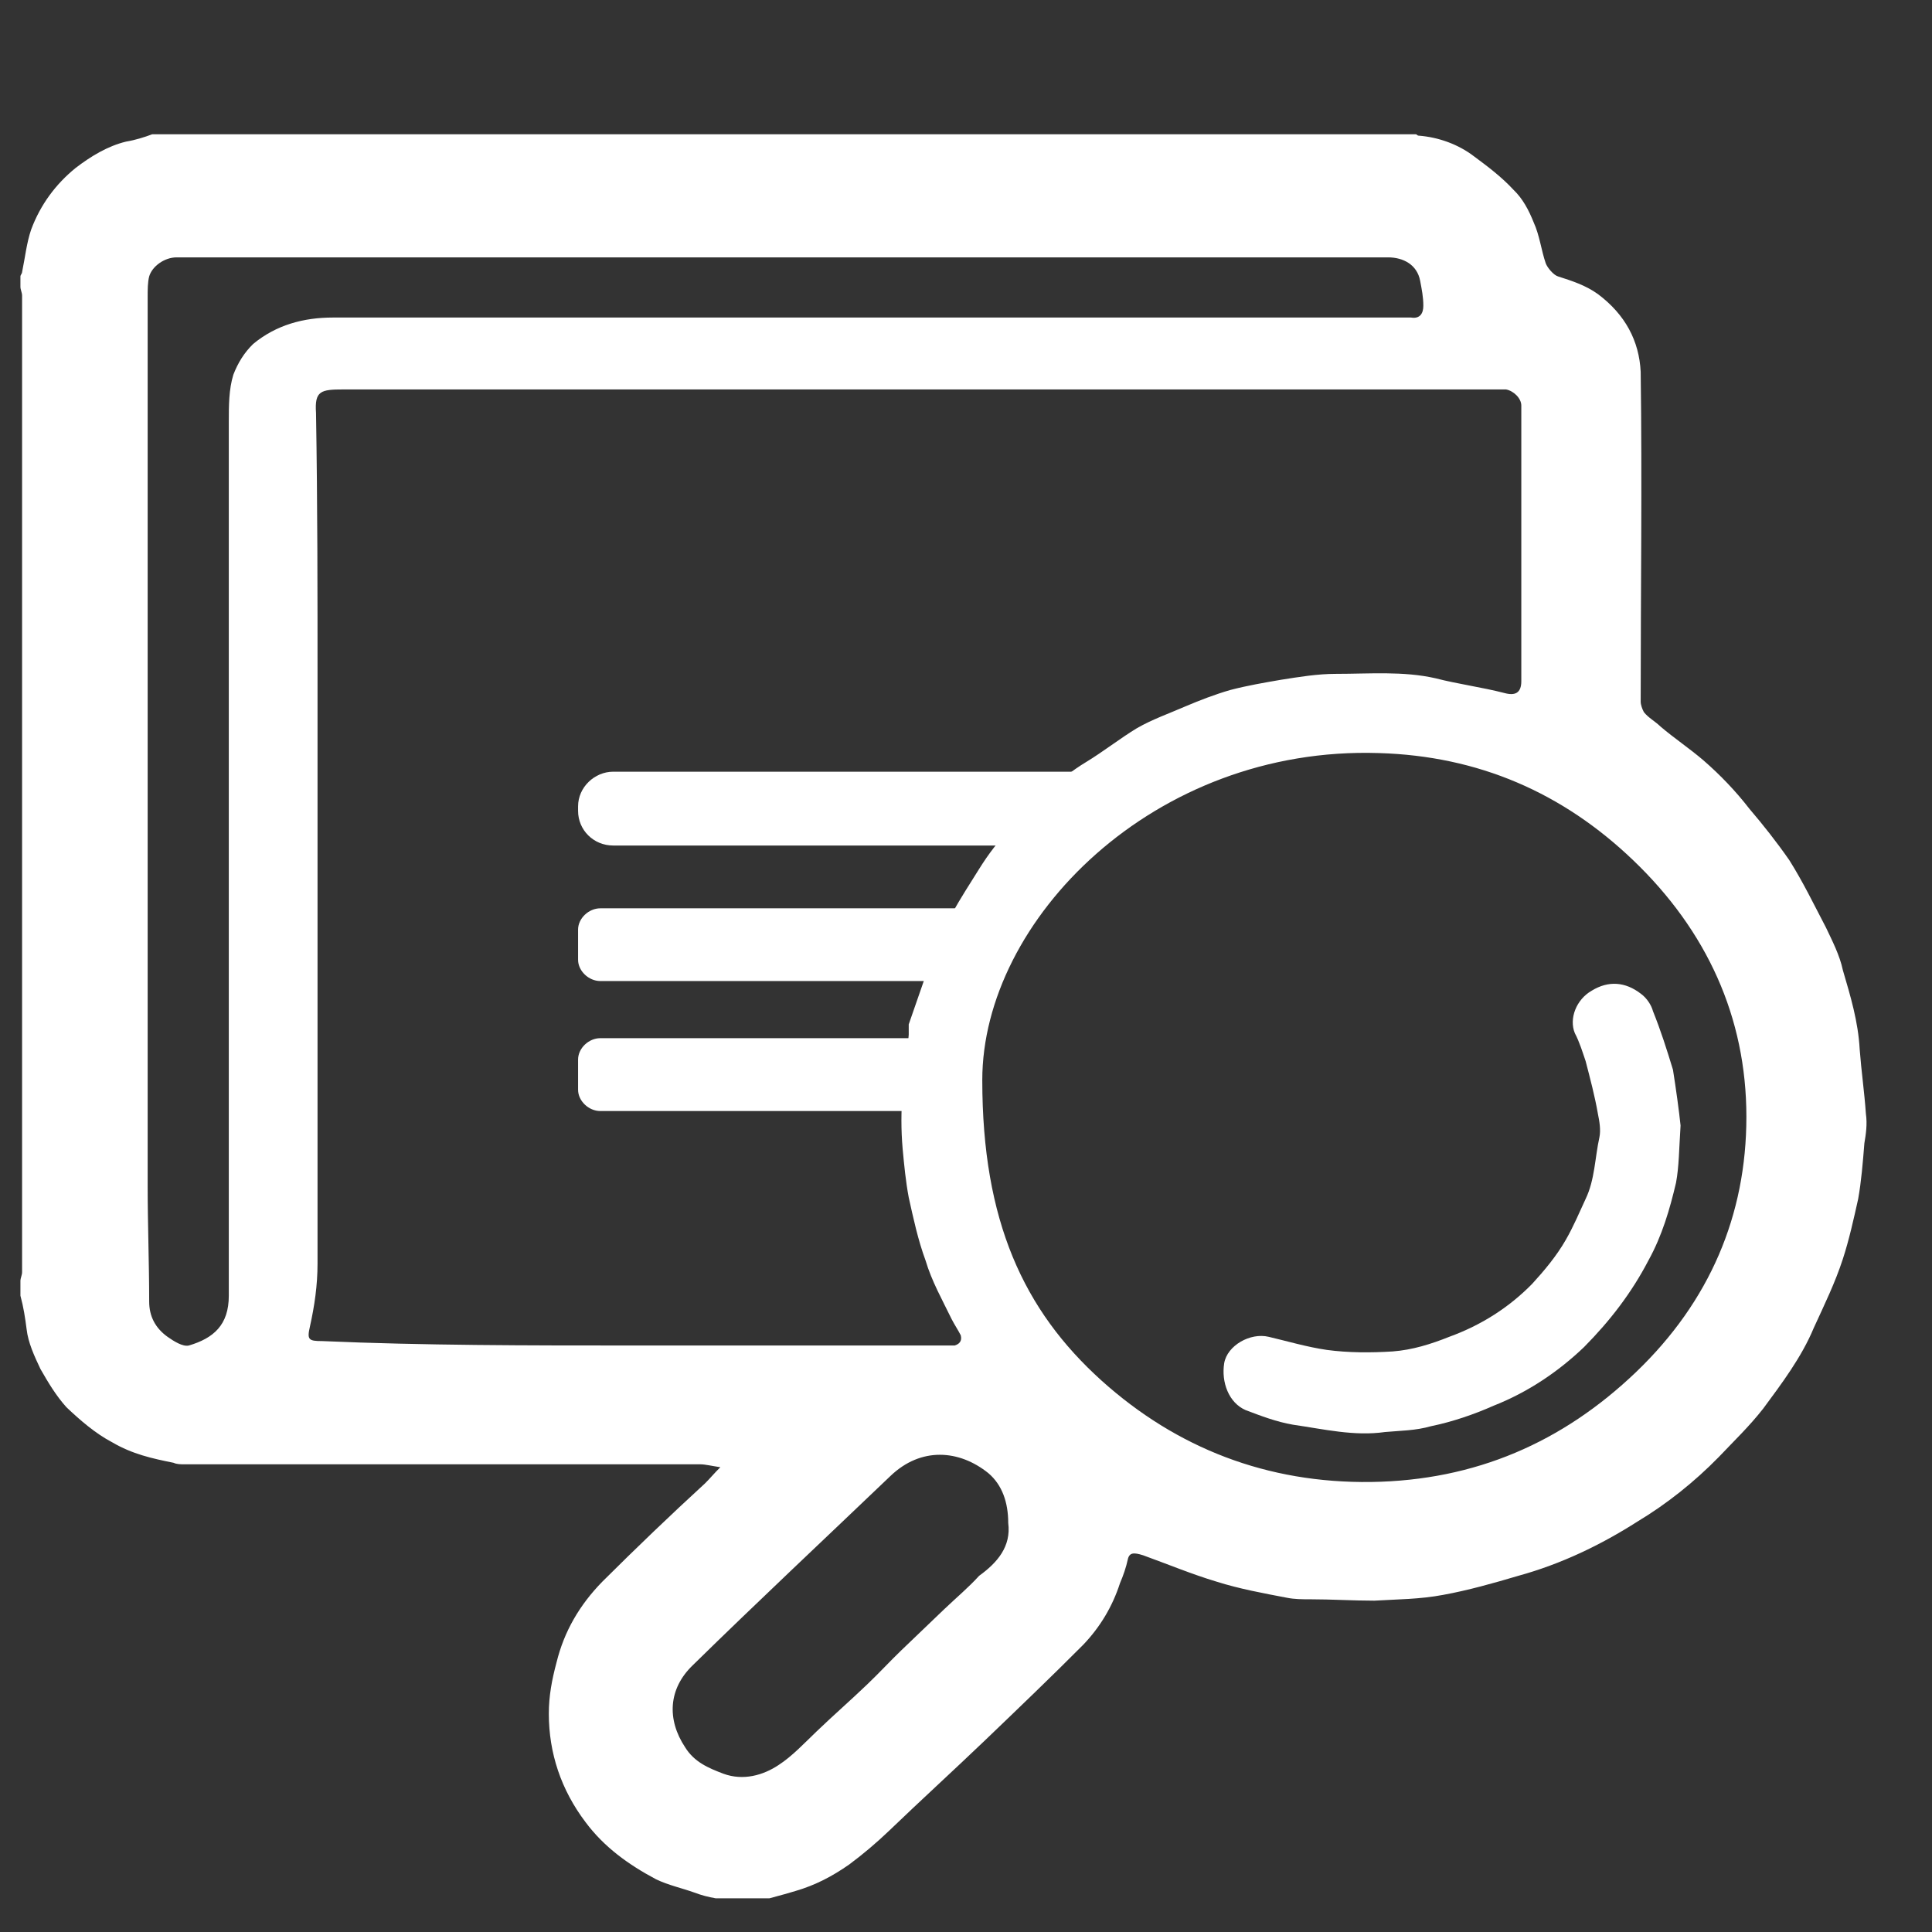 <svg width="14" height="14" viewBox="0 0 14 14" fill="none" xmlns="http://www.w3.org/2000/svg">
<rect x="0" y="0" width="14" height="14" fill="#333333" stroke="none"/>
<path fill-rule="evenodd" clip-rule="evenodd" d="M7.613 6.127H4.444C4.3 6.127 4.189 6.014 4.189 5.876V5.843C4.189 5.705 4.308 5.592 4.444 5.592H8.215C8.359 5.592 7.825 5.705 7.825 5.843L7.732 5.876C7.732 6.014 7.757 6.127 7.613 6.127Z" fill="white"/>
<path fill-rule="evenodd" clip-rule="evenodd" d="M6.994 7.109H4.35C4.266 7.109 4.189 7.036 4.189 6.955V6.736C4.189 6.655 4.266 6.582 4.35 6.582H6.994C7.088 6.582 7.155 6.655 7.155 6.736V6.955C7.155 7.045 7.079 7.109 6.994 7.109Z" fill="white"/>
<path fill-rule="evenodd" clip-rule="evenodd" d="M6.8 8.051H4.35C4.266 8.051 4.189 7.978 4.189 7.897V7.678C4.189 7.596 4.266 7.523 4.35 7.523H6.8C6.884 7.523 6.961 7.596 6.961 7.678V7.897C6.961 7.986 6.893 8.051 6.8 8.051Z" fill="white"/>
<path fill-rule="evenodd" clip-rule="evenodd" d="M5.575 13.756C5.442 13.756 5.309 13.756 5.187 13.756C5.131 13.746 5.087 13.735 5.031 13.714C4.942 13.682 4.843 13.661 4.754 13.618C4.554 13.512 4.377 13.384 4.243 13.204C4.066 12.97 3.977 12.704 3.977 12.418C3.977 12.29 3.999 12.173 4.033 12.046C4.088 11.822 4.199 11.631 4.365 11.461C4.61 11.217 4.854 10.983 5.109 10.749C5.142 10.717 5.176 10.675 5.22 10.632C5.153 10.622 5.109 10.611 5.076 10.611C3.833 10.611 2.579 10.611 1.336 10.611C1.314 10.611 1.28 10.611 1.258 10.6C1.103 10.569 0.959 10.537 0.814 10.452C0.692 10.388 0.581 10.292 0.481 10.197C0.404 10.111 0.348 10.016 0.293 9.92C0.248 9.825 0.204 9.729 0.193 9.633C0.182 9.548 0.171 9.474 0.148 9.389C0.148 9.357 0.148 9.315 0.148 9.283C0.148 9.261 0.16 9.24 0.16 9.219C0.16 6.86 0.16 4.501 0.16 2.142C0.16 2.12 0.148 2.099 0.148 2.078C0.148 2.057 0.148 2.025 0.148 2.003C0.148 1.993 0.16 1.982 0.16 1.972C0.182 1.865 0.193 1.759 0.226 1.663C0.293 1.483 0.404 1.334 0.548 1.217C0.659 1.132 0.781 1.058 0.914 1.026C0.981 1.015 1.047 0.994 1.103 0.973C4.155 0.973 7.206 0.973 10.258 0.973C10.269 0.973 10.269 0.983 10.28 0.983C10.425 0.994 10.569 1.047 10.68 1.132C10.78 1.206 10.88 1.281 10.968 1.376C11.035 1.44 11.079 1.525 11.113 1.61C11.157 1.706 11.168 1.812 11.201 1.908C11.213 1.94 11.257 1.993 11.29 2.003C11.39 2.035 11.49 2.067 11.579 2.131C11.778 2.28 11.878 2.471 11.889 2.694C11.9 3.491 11.889 4.288 11.889 5.085C11.889 5.106 11.9 5.138 11.912 5.16C11.945 5.202 11.989 5.223 12.034 5.266C12.134 5.351 12.245 5.425 12.344 5.51C12.466 5.616 12.578 5.733 12.677 5.861C12.777 5.978 12.877 6.105 12.966 6.233C13.066 6.392 13.143 6.552 13.232 6.722C13.277 6.817 13.332 6.924 13.354 7.03C13.41 7.221 13.465 7.402 13.476 7.604C13.488 7.763 13.51 7.912 13.521 8.071C13.532 8.146 13.521 8.22 13.51 8.284C13.499 8.422 13.488 8.56 13.465 8.688C13.432 8.836 13.399 8.985 13.354 9.123C13.299 9.293 13.221 9.453 13.143 9.623C13.055 9.835 12.91 10.027 12.777 10.207C12.677 10.335 12.566 10.441 12.455 10.558C12.278 10.739 12.078 10.898 11.867 11.025C11.601 11.195 11.312 11.334 11.002 11.419C10.824 11.472 10.635 11.525 10.458 11.557C10.291 11.589 10.125 11.589 9.959 11.599C9.803 11.599 9.648 11.589 9.492 11.589C9.437 11.589 9.381 11.589 9.326 11.578C9.159 11.546 8.982 11.514 8.815 11.461C8.638 11.408 8.46 11.334 8.283 11.27C8.216 11.249 8.183 11.249 8.172 11.302C8.161 11.355 8.139 11.419 8.116 11.472C8.061 11.642 7.972 11.79 7.85 11.918C7.617 12.152 7.384 12.375 7.14 12.609C6.907 12.832 6.674 13.044 6.441 13.268C6.352 13.353 6.252 13.438 6.152 13.512C6.03 13.597 5.908 13.661 5.764 13.703C5.73 13.714 5.653 13.735 5.575 13.756ZM4.587 9.75C5.342 9.75 6.108 9.75 6.862 9.75C6.885 9.75 6.896 9.75 6.918 9.75C6.951 9.74 6.973 9.718 6.962 9.676C6.94 9.633 6.918 9.602 6.896 9.559C6.829 9.421 6.751 9.283 6.707 9.134C6.652 8.985 6.618 8.826 6.585 8.677C6.563 8.56 6.552 8.443 6.541 8.326C6.529 8.188 6.529 8.05 6.541 7.912C6.552 7.774 6.574 7.636 6.585 7.498C6.585 7.476 6.585 7.444 6.585 7.423C6.64 7.264 6.696 7.104 6.751 6.945C6.829 6.711 6.962 6.509 7.095 6.297C7.162 6.19 7.24 6.084 7.34 5.989C7.506 5.819 7.661 5.648 7.872 5.521C7.994 5.447 8.116 5.351 8.238 5.277C8.349 5.213 8.472 5.17 8.594 5.117C8.693 5.075 8.804 5.032 8.915 5C9.037 4.968 9.16 4.947 9.282 4.926C9.415 4.905 9.548 4.883 9.681 4.883C9.925 4.883 10.169 4.862 10.402 4.915C10.569 4.958 10.735 4.979 10.902 5.022C10.979 5.043 11.024 5.022 11.024 4.936C11.024 4.267 11.024 3.608 11.024 2.939C11.024 2.886 10.968 2.832 10.913 2.822C10.824 2.822 10.735 2.822 10.647 2.822C8.005 2.822 5.353 2.822 2.712 2.822C2.69 2.822 2.668 2.822 2.656 2.822C2.601 2.822 2.546 2.822 2.49 2.822C2.324 2.822 2.279 2.832 2.29 2.992C2.301 3.651 2.301 4.299 2.301 4.958C2.301 6.36 2.301 7.753 2.301 9.155C2.301 9.315 2.279 9.463 2.246 9.612C2.224 9.708 2.235 9.718 2.335 9.718C3.067 9.75 3.822 9.75 4.587 9.75ZM7.118 7.827C7.118 8.847 7.417 9.495 7.983 10.005C8.527 10.494 9.182 10.749 9.936 10.739C10.691 10.728 11.323 10.452 11.856 9.942C12.389 9.431 12.655 8.805 12.655 8.093C12.655 7.37 12.367 6.743 11.834 6.233C11.323 5.744 10.713 5.478 9.992 5.457C8.361 5.404 7.118 6.669 7.118 7.827ZM5.686 1.865C4.221 1.865 2.745 1.865 1.28 1.865C1.192 1.865 1.103 1.929 1.081 2.003C1.07 2.046 1.07 2.099 1.07 2.152C1.07 4.299 1.07 6.445 1.07 8.592C1.07 8.868 1.081 9.155 1.081 9.431C1.081 9.538 1.125 9.623 1.214 9.687C1.258 9.718 1.325 9.761 1.369 9.75C1.547 9.697 1.658 9.602 1.658 9.389C1.658 7.274 1.658 5.17 1.658 3.056C1.658 2.939 1.658 2.822 1.691 2.715C1.724 2.63 1.769 2.556 1.835 2.492C2.002 2.354 2.201 2.301 2.412 2.301C4.998 2.301 7.584 2.301 10.169 2.301C10.192 2.301 10.203 2.301 10.225 2.301C10.291 2.312 10.314 2.269 10.314 2.216C10.314 2.152 10.303 2.099 10.291 2.035C10.269 1.918 10.169 1.865 10.058 1.865C8.616 1.865 7.151 1.865 5.686 1.865ZM7.306 11.036C7.306 10.887 7.262 10.76 7.162 10.675C6.951 10.505 6.674 10.483 6.452 10.696C5.974 11.153 5.486 11.61 5.02 12.067C4.843 12.237 4.831 12.46 4.965 12.662C5.031 12.768 5.131 12.811 5.242 12.853C5.386 12.906 5.531 12.864 5.642 12.79C5.741 12.726 5.83 12.63 5.919 12.545C6.041 12.428 6.163 12.322 6.285 12.205C6.374 12.12 6.452 12.035 6.529 11.961C6.629 11.865 6.74 11.759 6.84 11.663C6.929 11.578 7.018 11.504 7.095 11.419C7.228 11.323 7.328 11.206 7.306 11.036Z" fill="white"/>
<path fill-rule="evenodd" clip-rule="evenodd" d="M12.178 8.156C12.167 8.326 12.167 8.454 12.145 8.571C12.1 8.762 12.045 8.953 11.945 9.134C11.823 9.368 11.668 9.57 11.479 9.761C11.29 9.942 11.068 10.09 10.824 10.186C10.68 10.25 10.524 10.303 10.369 10.335C10.258 10.367 10.147 10.367 10.036 10.377C9.814 10.409 9.592 10.356 9.37 10.324C9.248 10.303 9.137 10.26 9.026 10.218C8.904 10.165 8.849 10.016 8.871 9.878C8.893 9.75 9.06 9.655 9.193 9.687C9.326 9.718 9.47 9.761 9.615 9.782C9.77 9.803 9.936 9.803 10.092 9.793C10.236 9.782 10.369 9.74 10.502 9.687C10.735 9.602 10.935 9.474 11.102 9.304C11.19 9.208 11.279 9.102 11.346 8.985C11.401 8.89 11.446 8.783 11.49 8.688C11.557 8.549 11.557 8.39 11.59 8.241C11.601 8.188 11.59 8.124 11.579 8.071C11.557 7.944 11.523 7.816 11.49 7.689C11.468 7.625 11.446 7.551 11.412 7.487C11.368 7.381 11.423 7.242 11.534 7.179C11.656 7.104 11.778 7.115 11.889 7.2C11.934 7.232 11.967 7.285 11.978 7.327C12.034 7.466 12.078 7.604 12.123 7.752C12.145 7.891 12.167 8.05 12.178 8.156Z" fill="white"/>
</svg>
